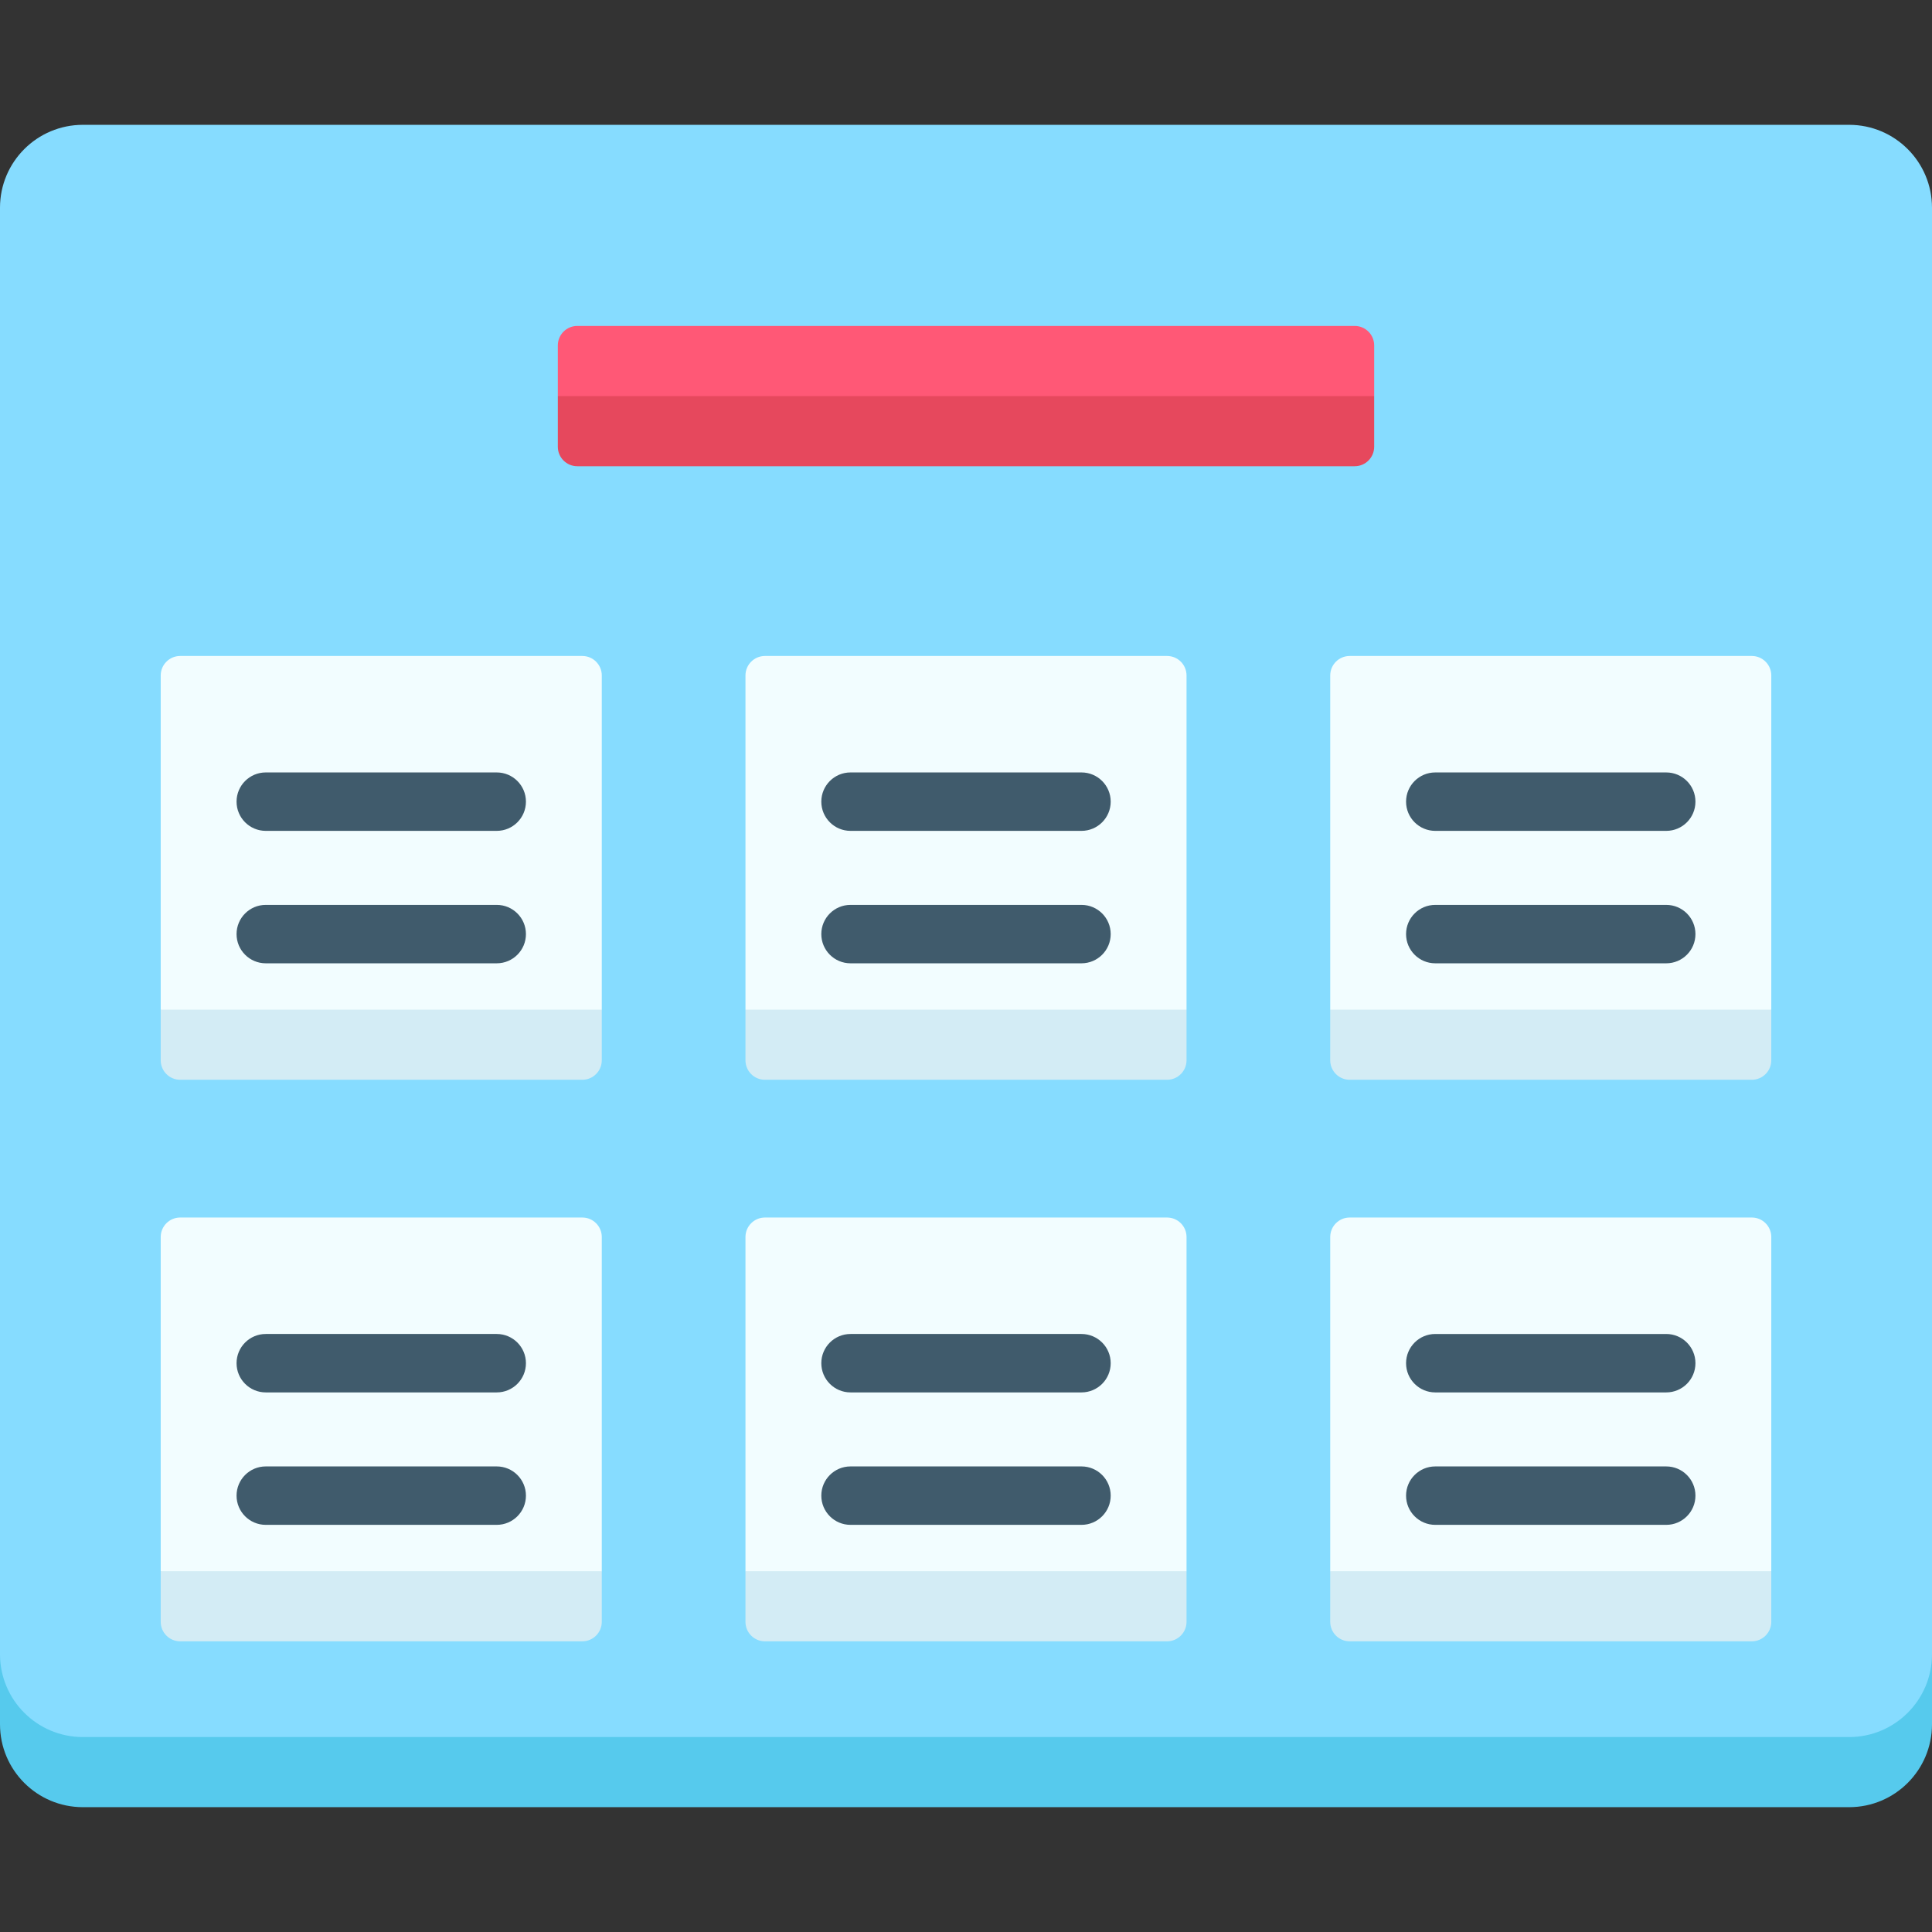 <svg id="Layer_1" enable-background="new 0 0 512 512" height="512" viewBox="0 0 512 512" width="512" xmlns="http://www.w3.org/2000/svg"><rect x="0" y="0" width="512" height="512" fill="#333333" stroke="none"/><g><g><path d="m490.034 469.63h-468.068c-12.132 0-21.966-9.834-21.966-21.966v-9.29-383.328c0-12.132 9.834-21.966 21.966-21.966h468.068c12.132 0 21.966 9.835 21.966 21.966v383.328 9.29c0 12.132-9.835 21.966-21.966 21.966z" fill="#86dcff"/><path d="m490.034 460.34h-468.068c-12.132 0-21.966-9.835-21.966-21.966v18.581c0 12.131 9.834 21.966 21.966 21.966h468.068c12.131 0 21.966-9.835 21.966-21.966v-18.581c0 12.131-9.835 21.966-21.966 21.966z" fill="#56caed"/><path d="m354.88 114.266h-197.76l-9.29-9.29v-13.436c0-2.851 2.311-5.161 5.161-5.161h206.019c2.85 0 5.161 2.311 5.161 5.161v13.436z" fill="#ff5876"/><path d="m152.99 123.556h206.019c2.85 0 5.161-2.311 5.161-5.161v-13.419h-216.341v13.419c0 2.85 2.311 5.161 5.161 5.161z" fill="#e6485d"/><path d="m150.187 276.862h-98.306l-9.29-9.29v-88.571c0-2.85 2.311-5.161 5.161-5.161h106.564c2.851 0 5.161 2.311 5.161 5.161v88.571z" fill="#f2fdff"/><path d="m47.752 286.153h106.564c2.851 0 5.161-2.311 5.161-5.161v-13.419h-116.886v13.419c0 2.85 2.31 5.161 5.161 5.161z" fill="#d3ecf5"/><path d="m305.153 276.862h-98.306l-9.29-9.29v-88.571c0-2.85 2.311-5.161 5.161-5.161h106.564c2.85 0 5.161 2.311 5.161 5.161v88.571z" fill="#f2fdff"/><path d="m202.718 286.153h106.564c2.85 0 5.161-2.311 5.161-5.161v-13.419h-116.887v13.419c0 2.85 2.311 5.161 5.162 5.161z" fill="#d3ecf5"/><path d="m460.119 276.862h-98.306l-9.29-9.29v-88.571c0-2.85 2.311-5.161 5.161-5.161h106.564c2.85 0 5.161 2.311 5.161 5.161v88.571z" fill="#f2fdff"/><path d="m357.684 286.153h106.564c2.85 0 5.161-2.311 5.161-5.161v-13.419h-116.887v13.419c0 2.85 2.311 5.161 5.162 5.161z" fill="#d3ecf5"/><path d="m150.187 425.677h-98.306l-9.29-9.29v-88.571c0-2.85 2.311-5.161 5.161-5.161h106.564c2.851 0 5.161 2.311 5.161 5.161v88.571z" fill="#f2fdff"/><path d="m47.752 434.967h106.564c2.851 0 5.161-2.311 5.161-5.161v-13.419h-116.886v13.419c0 2.85 2.31 5.161 5.161 5.161z" fill="#d3ecf5"/><path d="m305.153 425.677h-98.306l-9.29-9.29v-88.571c0-2.85 2.311-5.161 5.161-5.161h106.564c2.85 0 5.161 2.311 5.161 5.161v88.571z" fill="#f2fdff"/><path d="m202.718 434.967h106.564c2.85 0 5.161-2.311 5.161-5.161v-13.419h-116.887v13.419c0 2.85 2.311 5.161 5.162 5.161z" fill="#d3ecf5"/><path d="m460.119 425.677h-98.306l-9.29-9.29v-88.571c0-2.85 2.311-5.161 5.161-5.161h106.564c2.85 0 5.161 2.311 5.161 5.161v88.571z" fill="#f2fdff"/><path d="m357.684 434.967h106.564c2.85 0 5.161-2.311 5.161-5.161v-13.419h-116.887v13.419c0 2.85 2.311 5.161 5.162 5.161z" fill="#d3ecf5"/></g><g><g fill="#405b6c"><path d="m70.432 220.189h61.204c4.276 0 7.742-3.466 7.742-7.742s-3.466-7.742-7.742-7.742h-61.204c-4.276 0-7.742 3.466-7.742 7.742s3.466 7.742 7.742 7.742z"/><path d="m70.432 255.287h61.204c4.276 0 7.742-3.466 7.742-7.742s-3.466-7.742-7.742-7.742h-61.204c-4.276 0-7.742 3.466-7.742 7.742 0 4.277 3.466 7.742 7.742 7.742z"/><path d="m70.432 369.003h61.204c4.276 0 7.742-3.466 7.742-7.742s-3.466-7.742-7.742-7.742h-61.204c-4.276 0-7.742 3.466-7.742 7.742s3.466 7.742 7.742 7.742z"/><path d="m70.432 404.102h61.204c4.276 0 7.742-3.466 7.742-7.742s-3.466-7.742-7.742-7.742h-61.204c-4.276 0-7.742 3.466-7.742 7.742s3.466 7.742 7.742 7.742z"/><path d="m225.398 220.189h61.205c4.276 0 7.742-3.466 7.742-7.742s-3.466-7.742-7.742-7.742h-61.205c-4.276 0-7.742 3.466-7.742 7.742s3.466 7.742 7.742 7.742z"/><path d="m225.398 255.287h61.205c4.276 0 7.742-3.466 7.742-7.742s-3.466-7.742-7.742-7.742h-61.205c-4.276 0-7.742 3.466-7.742 7.742 0 4.277 3.466 7.742 7.742 7.742z"/><path d="m225.398 369.003h61.205c4.276 0 7.742-3.466 7.742-7.742s-3.466-7.742-7.742-7.742h-61.205c-4.276 0-7.742 3.466-7.742 7.742s3.466 7.742 7.742 7.742z"/><path d="m225.398 404.102h61.205c4.276 0 7.742-3.466 7.742-7.742s-3.466-7.742-7.742-7.742h-61.205c-4.276 0-7.742 3.466-7.742 7.742s3.466 7.742 7.742 7.742z"/><path d="m441.568 204.705h-61.204c-4.276 0-7.742 3.466-7.742 7.742s3.466 7.742 7.742 7.742h61.204c4.276 0 7.742-3.466 7.742-7.742 0-4.277-3.466-7.742-7.742-7.742z"/><path d="m441.568 239.803h-61.204c-4.276 0-7.742 3.466-7.742 7.742s3.466 7.742 7.742 7.742h61.204c4.276 0 7.742-3.466 7.742-7.742s-3.466-7.742-7.742-7.742z"/><path d="m441.568 353.519h-61.204c-4.276 0-7.742 3.466-7.742 7.742s3.466 7.742 7.742 7.742h61.204c4.276 0 7.742-3.466 7.742-7.742s-3.466-7.742-7.742-7.742z"/><path d="m441.568 388.618h-61.204c-4.276 0-7.742 3.466-7.742 7.742s3.466 7.742 7.742 7.742h61.204c4.276 0 7.742-3.466 7.742-7.742s-3.466-7.742-7.742-7.742z"/></g></g></g></svg>